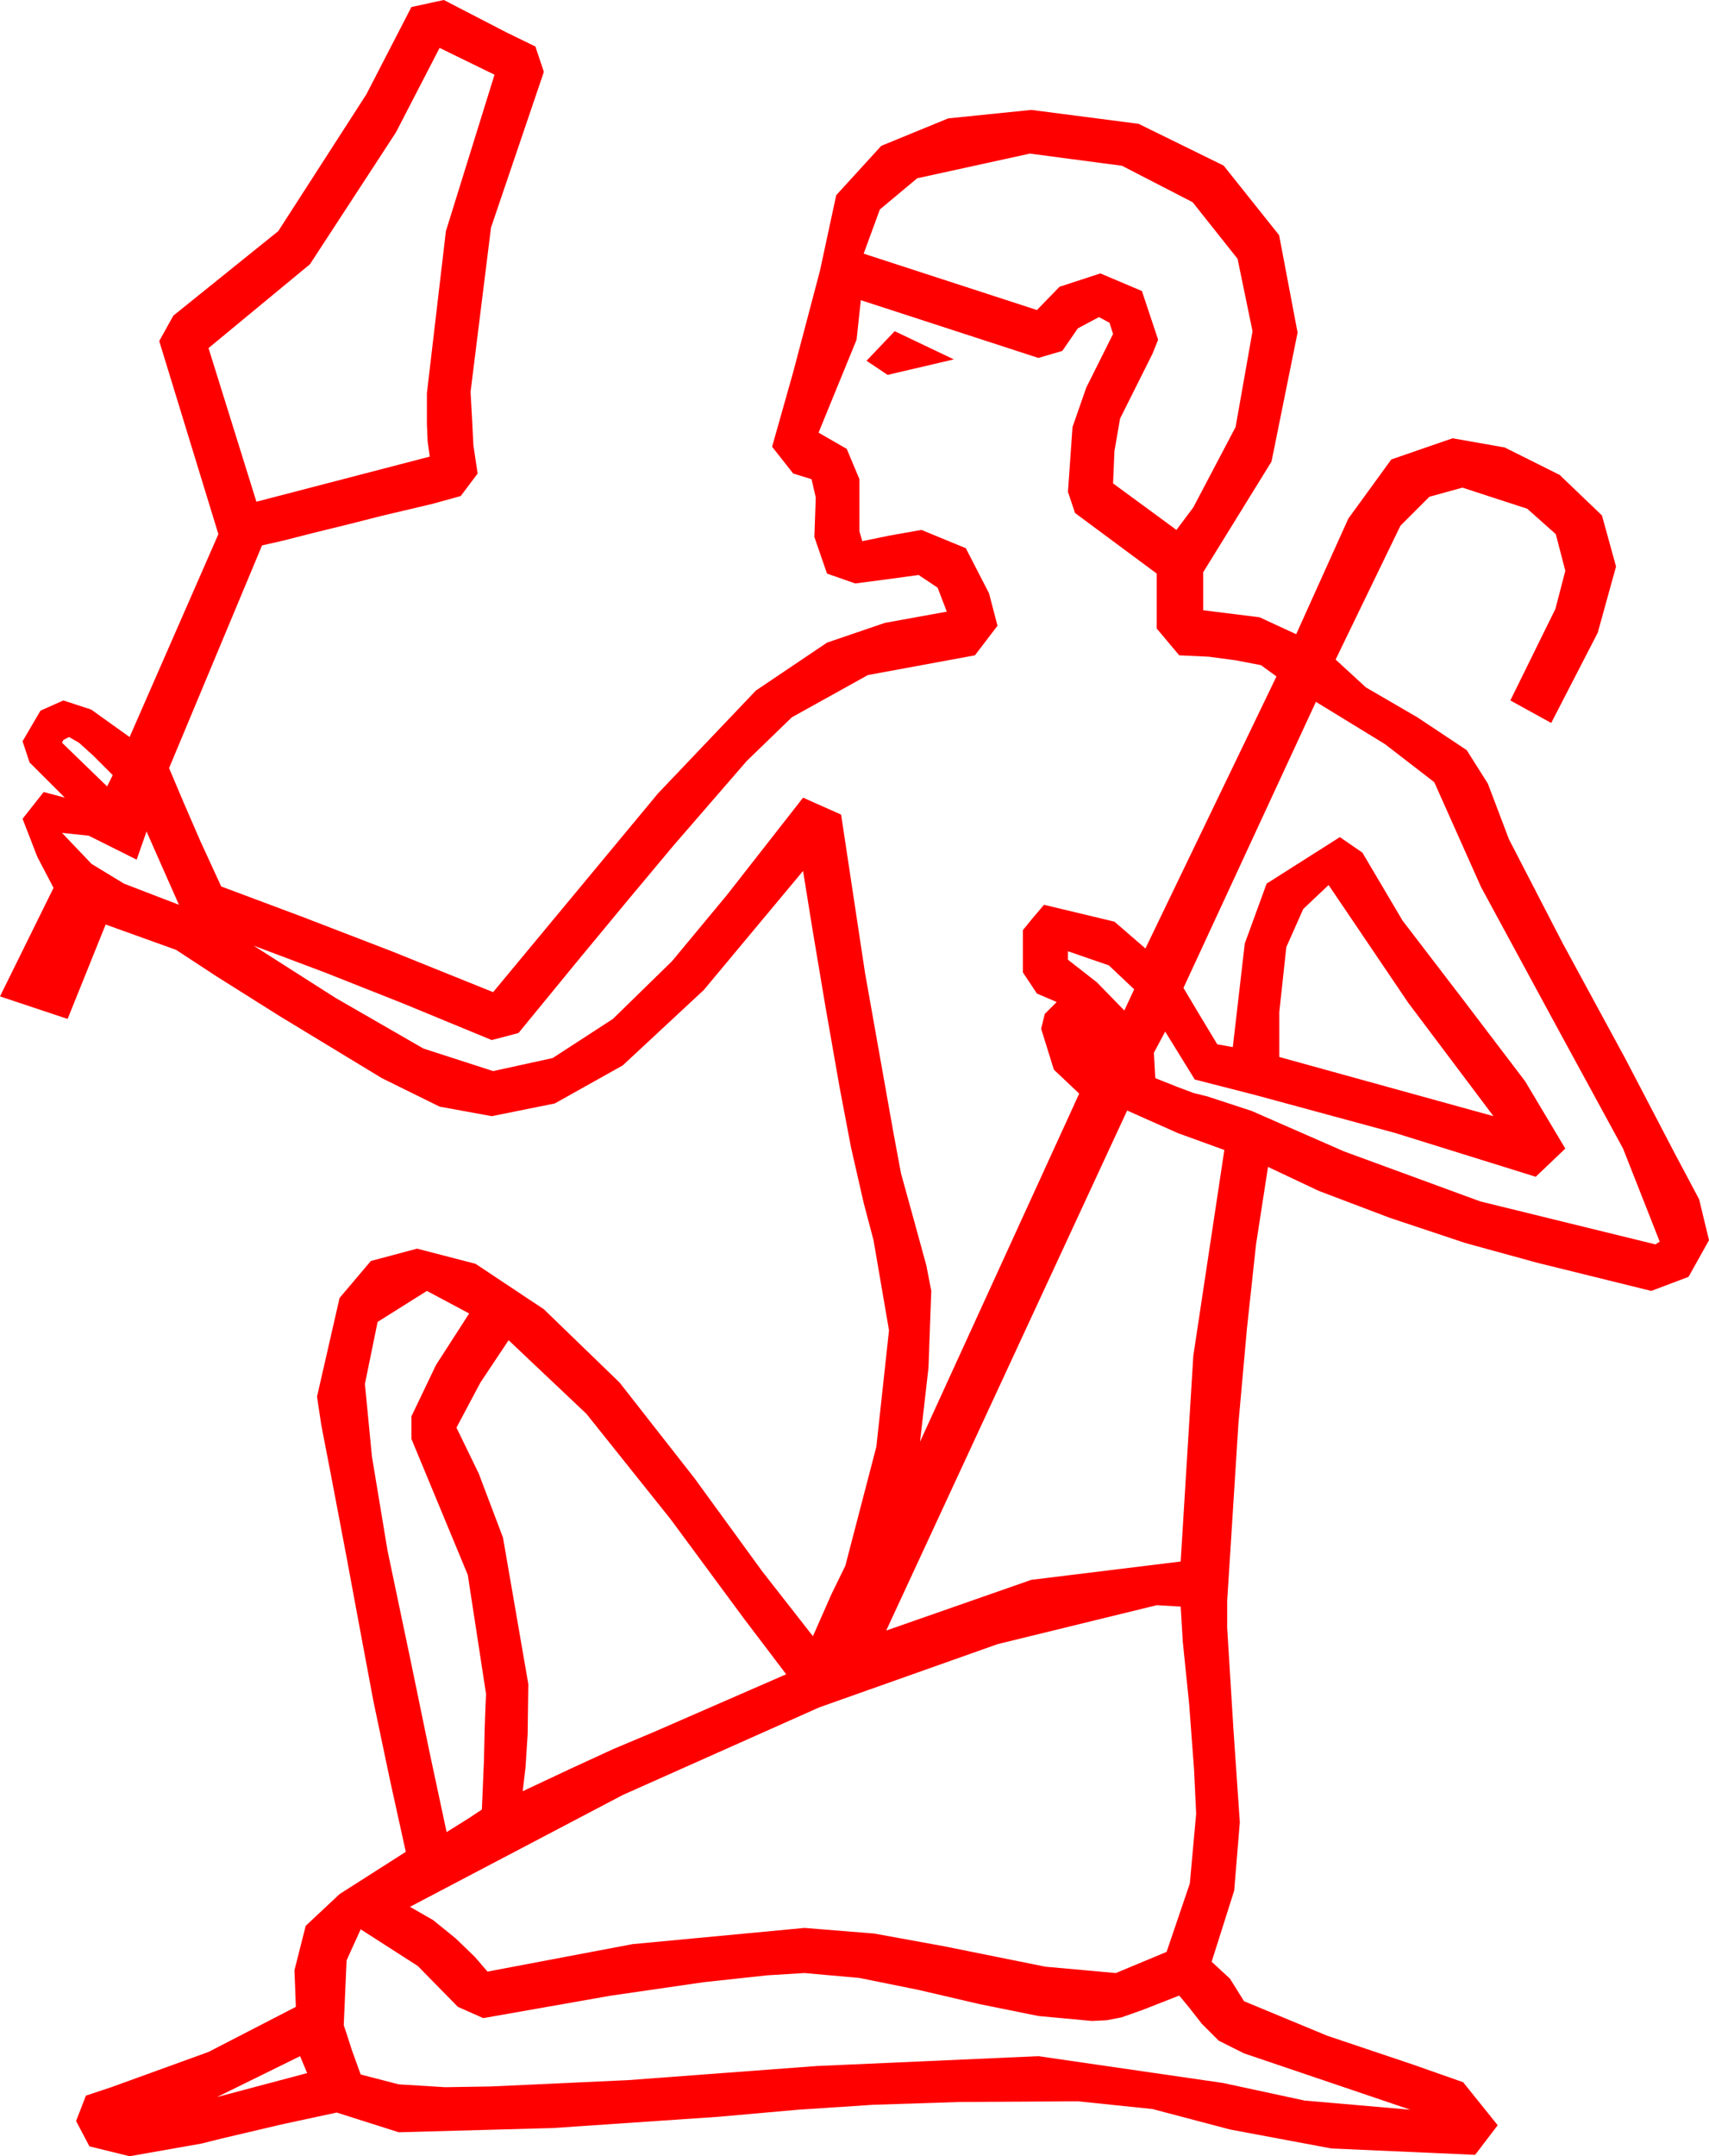 <?xml version="1.0" encoding="utf-8"?>
<!DOCTYPE svg PUBLIC "-//W3C//DTD SVG 1.1//EN" "http://www.w3.org/Graphics/SVG/1.1/DTD/svg11.dtd">
<svg width="35.537" height="44.824" xmlns="http://www.w3.org/2000/svg" xmlns:xlink="http://www.w3.org/1999/xlink" xmlns:xml="http://www.w3.org/XML/1998/namespace" version="1.1">
  <g>
    <g>
      <path style="fill:#FF0000;fill-opacity:1" d="M6.24,42.744L4.512,43.594 6.387,43.096 6.24,42.744z M7.5,40.107L7.207,40.752 7.148,42.1 7.207,42.275 7.31,42.598 7.5,43.125 8.291,43.33 9.258,43.389 10.195,43.374 11.162,43.33 13.066,43.242 16.978,42.949 21.592,42.744 25.43,43.301 27.129,43.667 29.326,43.857 25.869,42.686 25.342,42.422 24.99,42.07 24.727,41.733 24.521,41.484 23.774,41.777 23.32,41.938 23.013,41.997 22.705,42.012 21.592,41.909 20.361,41.66 19.102,41.367 17.871,41.118 16.729,41.016 15.956,41.063 14.634,41.206 12.689,41.488 10.049,41.953 9.521,41.719 8.687,40.869 7.5,40.107z M24.053,33.369L20.746,34.178 17.036,35.493 12.953,37.313 8.525,39.639 9.009,39.917 9.478,40.298 9.873,40.679 10.137,40.986 13.154,40.415 16.729,40.078 18.179,40.195 19.629,40.459 21.738,40.884 23.203,41.016 24.258,40.576 24.741,39.155 24.873,37.705 24.829,36.782 24.727,35.42 24.595,34.131 24.551,33.398 24.053,33.369z M10.576,27.861L9.99,28.74 9.492,29.678 9.954,30.63 10.459,31.963 10.986,35.01 10.972,36.05 10.928,36.738 10.869,37.236 11.865,36.768 12.759,36.357 13.594,36.006 16.348,34.805 15.469,33.647 13.945,31.582 12.195,29.392 10.576,27.861z M8.877,26.836L7.852,27.48 7.588,28.77 7.734,30.278 8.057,32.227 8.555,34.6 8.936,36.445 9.287,38.086 9.756,37.793 10.02,37.617 10.063,36.606 10.078,35.947 10.093,35.522 10.107,35.215 9.727,32.739 8.555,29.912 8.555,29.443 9.067,28.374 9.756,27.305 8.877,26.836z M23.438,23.086L18.428,33.896 21.445,32.842 24.551,32.461 24.814,28.184 25.459,23.906 24.492,23.555 23.438,23.086z M22.207,19.775L22.207,19.951 22.808,20.42 23.379,21.006 23.584,20.566 23.057,20.068 22.207,19.775z M27.627,18.398L27.1,18.896 26.748,19.688 26.602,21.035 26.602,21.973 31.055,23.203 29.282,20.845 27.627,18.398z M3.047,17.285L2.842,17.871 1.846,17.373 1.289,17.314 1.904,17.959 2.578,18.369 3.721,18.809 3.047,17.285z M1.436,15.322L1.318,15.381 1.289,15.439 2.227,16.348 2.344,16.113 1.934,15.703 1.641,15.439 1.436,15.322z M27.363,14.59L24.609,20.537 24.932,21.079 25.312,21.709 25.635,21.768 25.884,19.614 26.338,18.369 27.861,17.402 28.33,17.725 29.165,19.138 30.439,20.801 31.714,22.478 32.549,23.877 31.934,24.463 29.019,23.555 26.104,22.764 24.844,22.441 24.229,21.445 23.994,21.885 24.023,22.412 24.463,22.588 24.814,22.72 25.107,22.793 26.023,23.093 27.949,23.936 30.784,24.976 34.424,25.869 34.512,25.811 33.75,23.877 32.314,21.24 30.798,18.442 29.824,16.26 28.799,15.469 27.363,14.59z M18.604,6.885L19.834,7.471 18.457,7.793 18.018,7.5 18.604,6.885z M17.9,6.24L17.812,7.061 17.021,8.994 17.607,9.331 17.871,9.961 17.871,11.045 17.93,11.25 18.501,11.133 19.16,11.016 20.083,11.396 20.566,12.334 20.742,13.008 20.273,13.623 18.047,14.033 16.465,14.912 15.527,15.82 14.004,17.578 13.037,18.735 11.982,20.01 10.781,21.475 10.225,21.621 8.379,20.859 6.753,20.215 5.273,19.658 6.973,20.742 8.804,21.797 10.254,22.266 11.492,21.995 12.744,21.182 13.975,19.98 15.117,18.604 16.699,16.582 17.49,16.934 17.988,20.229 18.574,23.525 18.735,24.39 19.014,25.4 19.263,26.309 19.365,26.836 19.307,28.433 19.131,29.971 22.441,22.734 21.914,22.236 21.65,21.387 21.724,21.079 21.973,20.83 21.562,20.654 21.27,20.215 21.27,19.336 21.46,19.102 21.709,18.809 23.174,19.16 23.818,19.717 26.543,14.062 26.221,13.828 25.693,13.726 25.137,13.652 24.521,13.623 24.053,13.066 24.053,11.924 22.354,10.664 22.207,10.225 22.302,8.877 22.588,8.057 23.145,6.943 23.071,6.709 22.852,6.592 22.412,6.826 22.09,7.295 21.592,7.441 17.9,6.24z M21.416,3.193L19.072,3.706 18.296,4.354 17.959,5.273 21.562,6.445 22.031,5.962 22.881,5.684 23.745,6.05 24.082,7.061 23.965,7.354 23.291,8.701 23.174,9.375 23.145,10.049 24.463,11.016 24.814,10.547 25.693,8.877 26.045,6.885 25.734,5.38 24.8,4.204 23.331,3.446 21.416,3.193z M9.141,0.996L8.232,2.754 6.445,5.493 4.336,7.236 5.332,10.43 8.936,9.492 8.892,9.17 8.877,8.818 8.877,8.174 9.272,4.805 10.283,1.553 9.141,0.996z M9.229,0L10.532,0.674 11.133,0.967 11.309,1.494 10.21,4.731 9.785,8.145 9.814,8.672 9.844,9.258 9.932,9.844 9.58,10.312 8.994,10.474 7.939,10.723 7.251,10.898 6.533,11.074 5.903,11.235 5.449,11.338 3.516,15.967 3.838,16.729 4.175,17.505 4.6,18.428 6.284,19.058 8.145,19.775 10.254,20.625 13.682,16.494 15.718,14.355 17.197,13.359 18.398,12.949 19.688,12.715 19.497,12.217 19.102,11.953 18.457,12.041 17.783,12.129 17.197,11.924 16.934,11.162 16.963,10.342 16.875,9.961 16.494,9.844 16.055,9.287 16.494,7.734 17.051,5.625 17.388,4.058 18.325,3.032 19.717,2.461 21.445,2.285 23.676,2.574 25.444,3.442 26.598,4.889 26.982,6.914 26.44,9.595 25.02,11.895 25.02,12.686 26.191,12.832 26.953,13.184 28.037,10.781 28.931,9.551 30.205,9.111 31.289,9.302 32.432,9.873 33.311,10.715 33.604,11.777 33.223,13.154 32.256,15.029 31.406,14.561 32.344,12.656 32.549,11.865 32.351,11.104 31.758,10.576 30.41,10.137 29.722,10.327 29.121,10.928 27.773,13.711 28.403,14.29 29.473,14.912 30.498,15.593 30.938,16.289 31.377,17.446 32.49,19.6 33.794,22.002 34.834,23.994 35.332,24.932 35.537,25.781 35.112,26.543 34.336,26.836 31.963,26.25 30.469,25.84 28.887,25.312 27.422,24.756 26.367,24.258 26.118,25.869 25.928,27.627 25.752,29.59 25.518,33.281 25.518,33.838 25.649,35.962 25.781,37.881 25.664,39.302 25.195,40.781 25.576,41.133 25.869,41.602 27.598,42.319 29.385,42.92 30.425,43.286 31.143,44.18 30.674,44.795 27.686,44.663 25.576,44.268 23.965,43.843 22.412,43.682 19.966,43.696 18.149,43.755 16.597,43.857 14.941,44.004 11.499,44.238 8.291,44.326 7.002,43.916 5.845,44.165 5.098,44.341 4.6,44.458 4.189,44.561 2.695,44.824 1.86,44.619 1.582,44.092 1.787,43.564 2.314,43.389 4.336,42.656 6.152,41.719 6.123,40.957 6.357,40.034 7.061,39.375 8.438,38.496 8.115,37.031 7.764,35.361 7.449,33.677 7.207,32.373 6.87,30.601 6.68,29.619 6.592,29.033 7.061,26.982 7.712,26.213 8.672,25.957 9.888,26.272 11.309,27.217 12.883,28.74 14.443,30.732 15.85,32.666 16.904,34.014 17.285,33.149 17.578,32.549 18.223,30.073 18.486,27.656 18.164,25.781 17.959,25.005 17.695,23.848 17.461,22.617 17.168,20.947 16.89,19.292 16.699,18.105 14.634,20.581 12.949,22.148 11.536,22.939 10.225,23.203 9.141,23.005 7.939,22.412 5.815,21.123 4.512,20.303 3.662,19.746 2.197,19.219 1.406,21.182 0,20.713 1.113,18.457 0.776,17.812 0.469,17.021 0.908,16.465 1.348,16.582 0.615,15.85 0.469,15.41 0.842,14.773 1.318,14.561 1.897,14.751 2.695,15.322 4.541,11.104 3.311,7.09 3.604,6.562 5.786,4.805 7.617,1.963 8.555,0.146 9.229,0z" />
    </g>
  </g>
</svg>